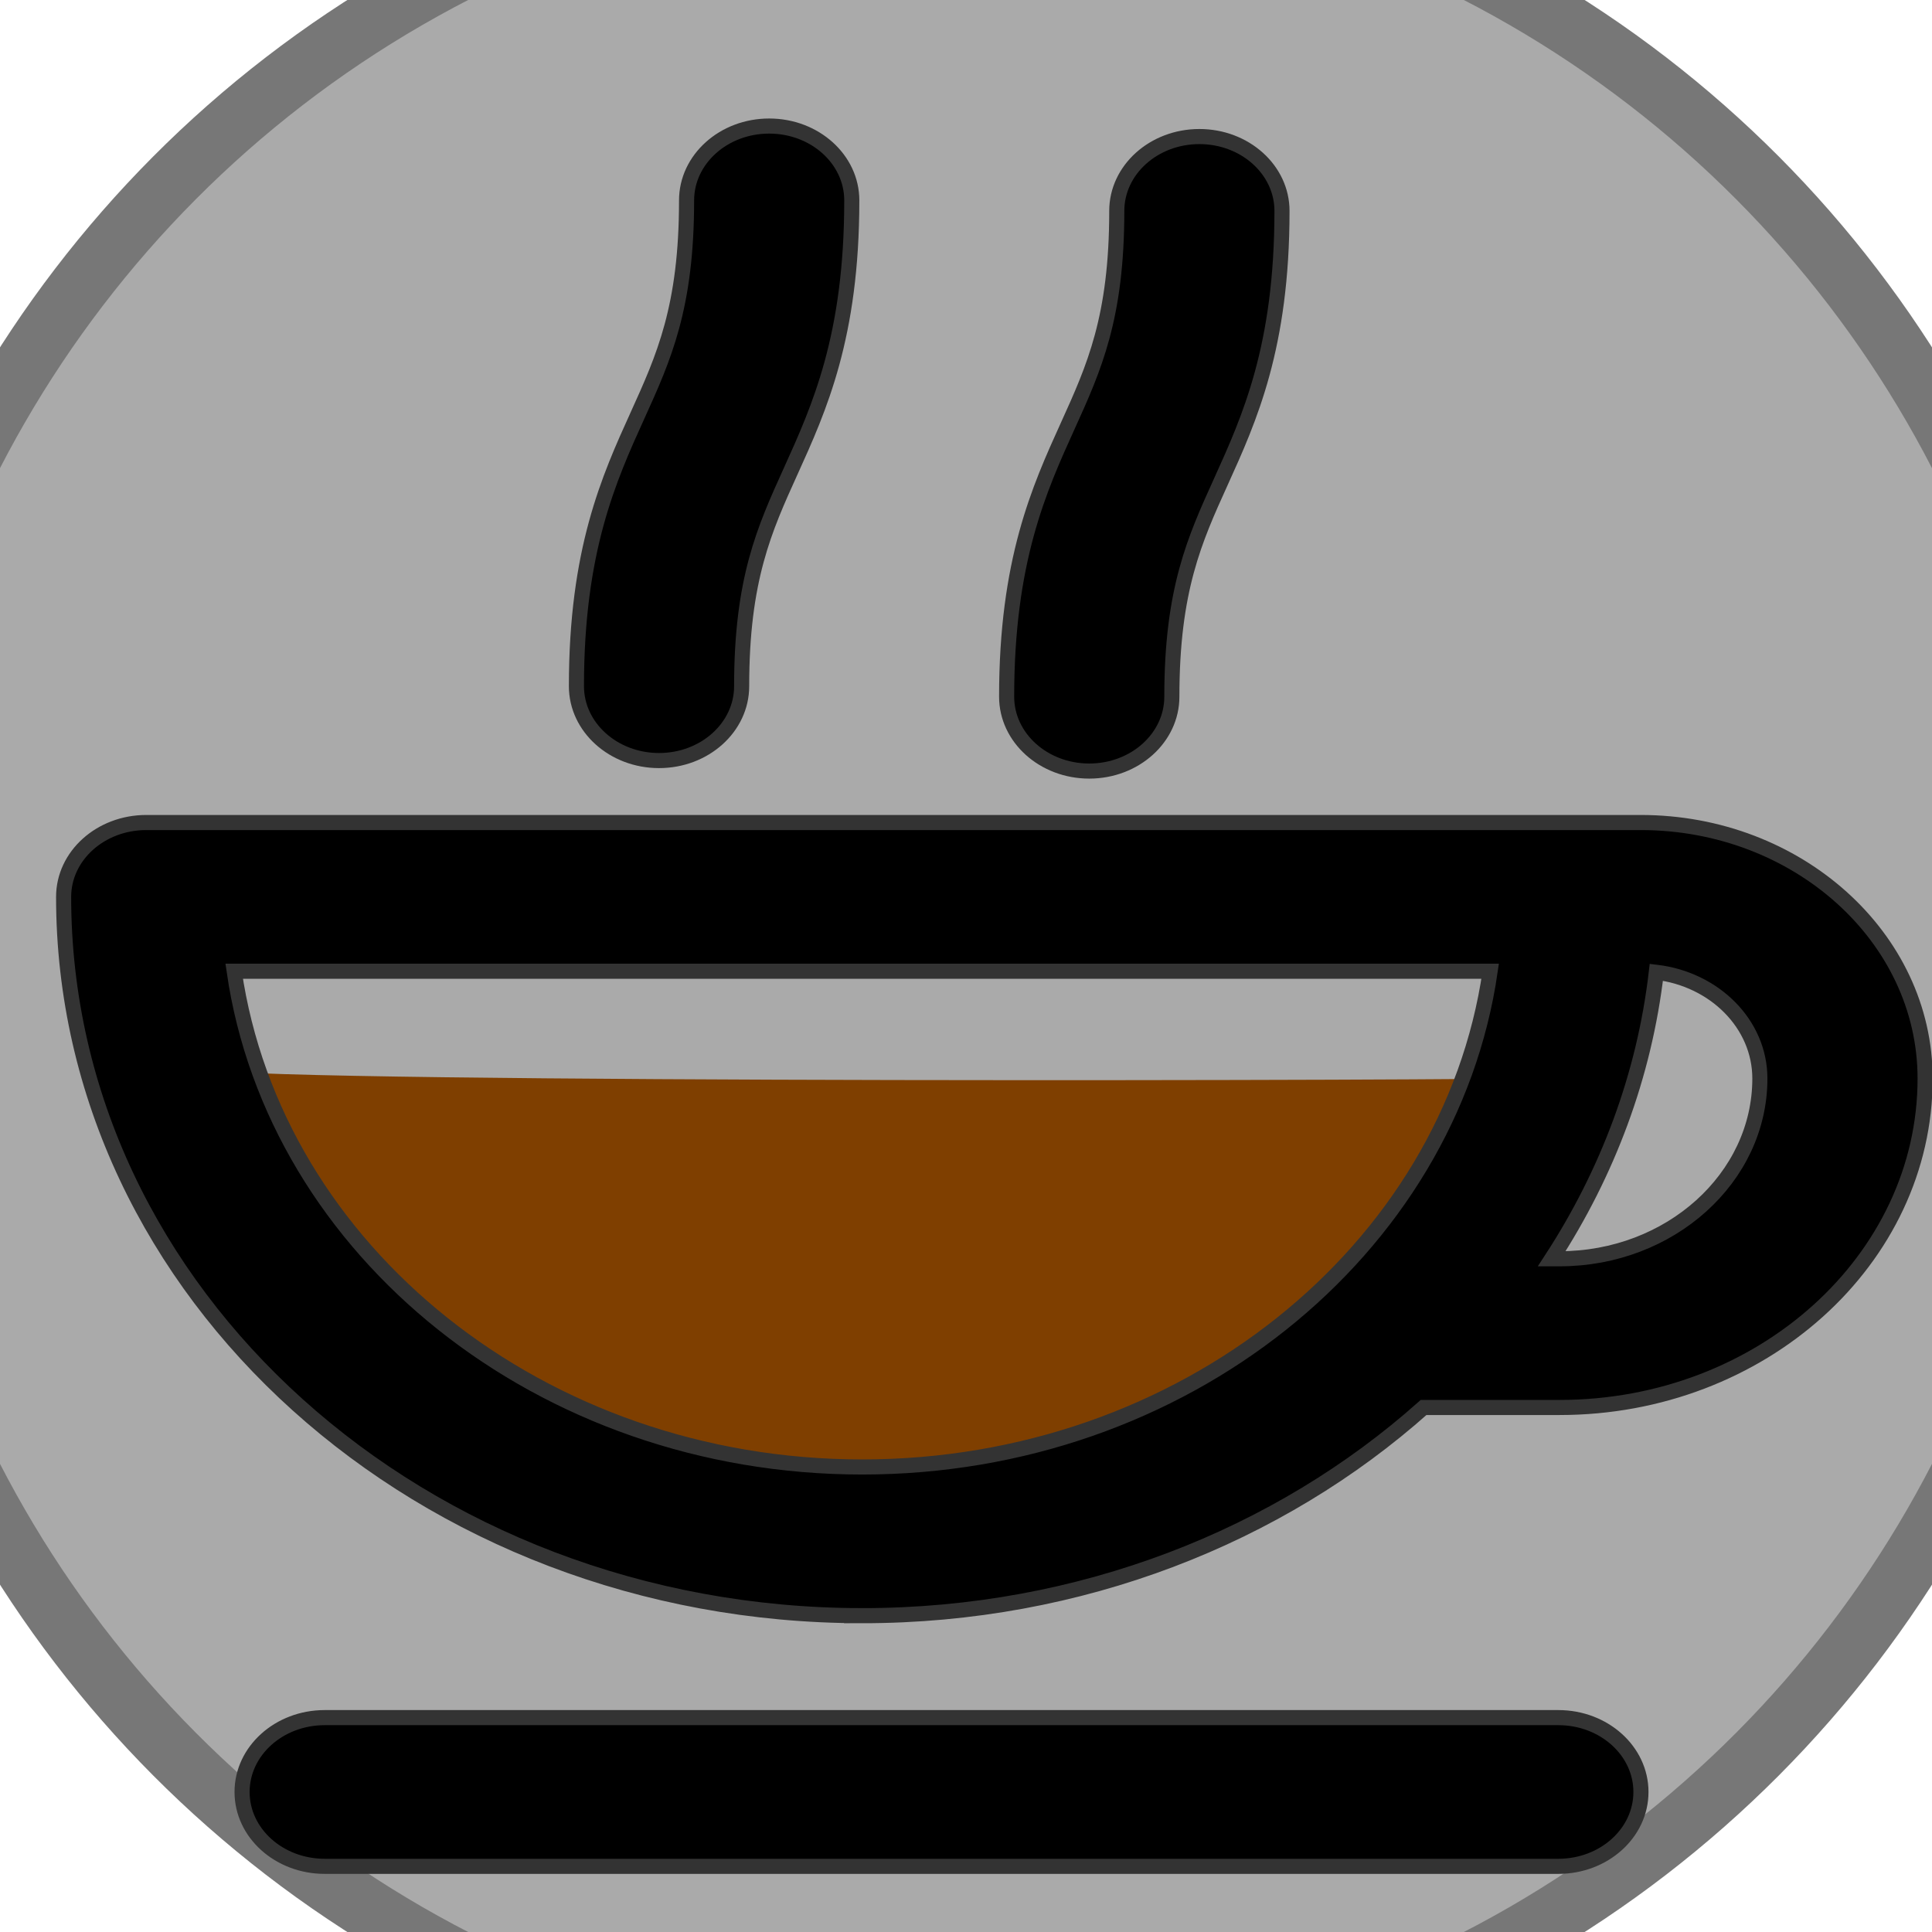 <svg width="80%" height="80%" viewBox="0 0 128 128" xmlns="http://www.w3.org/2000/svg">
 <g>
  <title>Fastfood</title>
  <circle id="svg_23" r="74" cy="64" cx="64" fill="#AAA" stroke="#777" stroke-width="4"/>
  <path id="svg_2" d="m14.166,74.421c-0.237,-3.797 -5.221,-4.509 -0.475,-3.56c4.746,0.949 87.565,0.712 87.4,0.567c-0.165,-0.145 -8.141,18.417 -8.306,18.272c-0.165,-0.145 -28.312,12.01 -28.312,12.247c0,0.237 -34.646,-7.831 -34.812,-7.976c-0.165,-0.145 -15.497,-19.552 -15.497,-19.552z" fill="#7f3f00"/>
  <g id="svg_1">
   <path stroke="#333" id="svg_5" d="m57.121,107.043c14.489,0 27.632,-5.273 37.196,-13.794l9.013,0c13.351,0 24.214,-9.777 24.214,-21.795c0,-9.351 -8.453,-16.96 -18.842,-16.96l-4.145,0l-94.869,0c-3.023,0 -5.473,2.206 -5.473,4.926c-0.001,26.259 23.733,47.622 52.907,47.622zm52.615,-42.627c3.865,0.459 6.86,3.437 6.86,7.039c0,6.584 -5.951,11.942 -13.267,11.942l-0.524,0c3.698,-5.687 6.132,-12.116 6.931,-18.981zm-11.009,-0.068c-2.69,18.507 -20.323,32.843 -41.606,32.843c-21.283,0 -38.917,-14.335 -41.606,-32.843l83.212,0z" fill="black"/>
   <path stroke="#333" id="svg_6" d="m103.244,113.797l-81.733,0c-3.023,0 -5.473,2.206 -5.473,4.926s2.451,4.926 5.473,4.926l81.733,0c3.023,0 5.473,-2.206 5.473,-4.926s-2.451,-4.926 -5.473,-4.926z" fill="black"/>
   <path stroke="#333" id="svg_7" d="m72.165,51.085c3.023,0 5.473,-2.206 5.473,-4.926c0,-7.08 1.503,-10.394 3.243,-14.232c1.9,-4.191 4.054,-8.941 4.054,-17.954c0,-2.721 -2.451,-4.926 -5.473,-4.926c-3.023,0 -5.473,2.206 -5.473,4.926c0,7.08 -1.503,10.394 -3.243,14.232c-1.9,4.191 -4.054,8.941 -4.054,17.954c0.001,2.721 2.451,4.926 5.473,4.926z" fill="black"/>
   <path stroke="#333" id="svg_8" d="m43.663,50.389c3.023,0 5.473,-2.206 5.473,-4.926c0,-7.08 1.503,-10.394 3.243,-14.232c1.9,-4.191 4.054,-8.941 4.054,-17.954c0,-2.721 -2.451,-4.926 -5.473,-4.926c-3.023,0 -5.473,2.206 -5.473,4.926c0,7.08 -1.503,10.394 -3.243,14.232c-1.9,4.191 -4.054,8.941 -4.054,17.954c0.001,2.721 2.451,4.926 5.473,4.926z" fill="black"/>
  </g>
 </g>

</svg>
